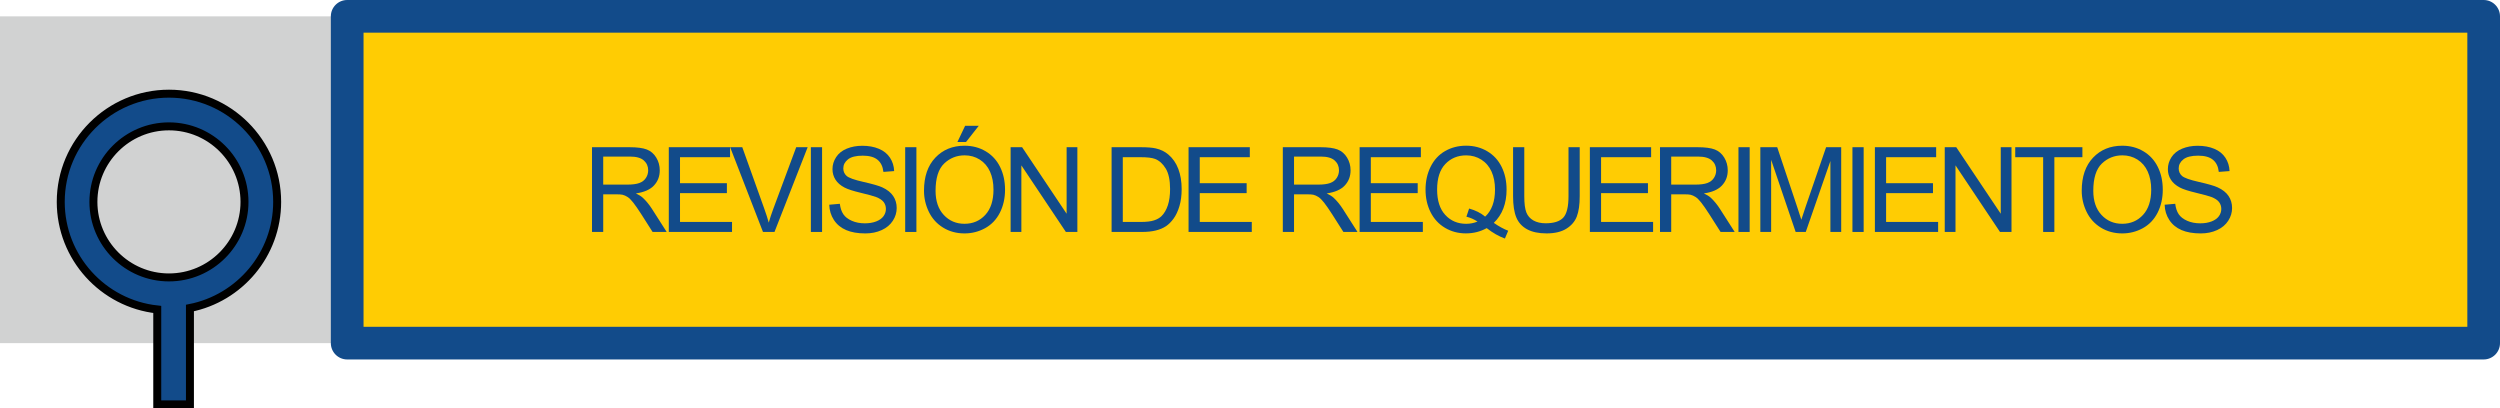 <?xml version="1.0" encoding="utf-8"?>
<!-- Generator: Adobe Illustrator 17.0.0, SVG Export Plug-In . SVG Version: 6.00 Build 0)  -->
<!DOCTYPE svg PUBLIC "-//W3C//DTD SVG 1.1//EN" "http://www.w3.org/Graphics/SVG/1.1/DTD/svg11.dtd">
<svg version="1.1" id="Capa_1" xmlns:x="http://ns.adobe.com/Extensibility/1.0/" xmlns:i="http://ns.adobe.com/AdobeIllustrator/10.0/" xmlns:graph="http://ns.adobe.com/Graphs/1.0/"
	 xmlns="http://www.w3.org/2000/svg" xmlns:xlink="http://www.w3.org/1999/xlink" x="0px" y="0px" width="313.782px"
	 height="51.256px" viewBox="0 0 313.782 51.256" enable-background="new 0 0 313.782 51.256" xml:space="preserve">
<g>
	<rect x="0" y="2.053" fill="#D1D2D2" width="43.577" height="41.014"/>
	<g>
		<rect x="43.577" y="2.053" fill="#FFCC03" width="268.154" height="41.014"/>
		<path fill="#124B8A" d="M311.732,45.117H43.577c-1.132,0-2.052-0.917-2.052-2.051V2.053C41.525,0.92,42.445,0,43.577,0h268.154
			c1.133,0,2.051,0.92,2.051,2.053v41.014C313.782,44.2,312.864,45.117,311.732,45.117z M45.629,41.017h264.053V4.103H45.629V41.017
			z"/>
	</g>
	<path fill="#124B8A" stroke="#000000" stroke-miterlimit="10" d="M34.787,25.339c0-7.488-6.092-13.582-13.581-13.582
		c-7.489,0-13.582,6.094-13.582,13.582c0,6.993,5.313,12.765,12.113,13.501v11.916h4.103V38.66
		C30.072,37.43,34.787,31.928,34.787,25.339z M21.206,34.82c-5.228,0-9.481-4.254-9.481-9.481c0-5.228,4.254-9.479,9.481-9.479
		c5.227,0,9.481,4.252,9.481,9.479C30.688,30.566,26.434,34.82,21.206,34.82z"/>
</g>
<g>
	<path fill="#124B8A" d="M74.304,29.112V18.477h4.716c0.948,0,1.669,0.096,2.162,0.286c0.493,0.191,0.888,0.529,1.183,1.013
		s0.442,1.019,0.442,1.603c0,0.756-0.244,1.391-0.732,1.908c-0.489,0.518-1.243,0.847-2.264,0.987
		c0.372,0.179,0.655,0.355,0.849,0.529c0.411,0.378,0.801,0.849,1.168,1.415l1.85,2.895h-1.77l-1.408-2.213
		c-0.411-0.639-0.749-1.127-1.016-1.465c-0.266-0.339-0.504-0.576-0.714-0.711c-0.211-0.136-0.425-0.23-0.643-0.283
		c-0.159-0.034-0.421-0.051-0.783-0.051h-1.633v4.723H74.304z M75.711,23.171h3.025c0.644,0,1.146-0.066,1.509-0.199
		c0.363-0.134,0.639-0.346,0.827-0.639c0.189-0.293,0.283-0.611,0.283-0.955c0-0.502-0.183-0.916-0.548-1.24
		s-0.941-0.486-1.73-0.486h-3.366V23.171z"/>
	<path fill="#124B8A" d="M83.942,29.112V18.477h7.689v1.255H85.35v3.258h5.884v1.248H85.35v3.62h6.529v1.255H83.942z"/>
	<path fill="#124B8A" d="M95.764,29.112l-4.121-10.636h1.523l2.764,7.727c0.223,0.619,0.409,1.2,0.559,1.741
		c0.165-0.58,0.355-1.16,0.573-1.741l2.873-7.727h1.437l-4.164,10.636H95.764z"/>
	<path fill="#124B8A" d="M101.774,29.112V18.477h1.407v10.636H101.774z"/>
	<path fill="#124B8A" d="M104.083,25.695l1.328-0.116c0.063,0.532,0.209,0.969,0.438,1.31c0.23,0.341,0.587,0.616,1.07,0.827
		s1.028,0.315,1.633,0.315c0.537,0,1.011-0.079,1.422-0.239s0.717-0.379,0.918-0.656c0.2-0.278,0.301-0.582,0.301-0.911
		c0-0.333-0.097-0.625-0.29-0.874s-0.513-0.458-0.958-0.627c-0.285-0.111-0.916-0.285-1.894-0.52
		c-0.977-0.234-1.661-0.455-2.053-0.664c-0.508-0.266-0.887-0.596-1.136-0.99c-0.249-0.394-0.374-0.835-0.374-1.324
		c0-0.536,0.153-1.038,0.458-1.505s0.749-0.821,1.334-1.063c0.586-0.241,1.236-0.361,1.952-0.361c0.788,0,1.483,0.127,2.086,0.381
		c0.602,0.254,1.065,0.627,1.389,1.12c0.324,0.493,0.498,1.052,0.522,1.676l-1.35,0.102c-0.072-0.672-0.317-1.18-0.736-1.523
		c-0.418-0.343-1.036-0.515-1.854-0.515c-0.851,0-1.472,0.156-1.86,0.468c-0.39,0.312-0.584,0.688-0.584,1.128
		c0,0.383,0.138,0.696,0.413,0.943c0.271,0.246,0.979,0.5,2.122,0.758c1.144,0.259,1.929,0.484,2.354,0.679
		c0.619,0.285,1.076,0.646,1.371,1.085c0.295,0.438,0.442,0.941,0.442,1.512c0,0.566-0.162,1.1-0.486,1.6
		c-0.323,0.501-0.789,0.891-1.396,1.168c-0.606,0.279-1.29,0.418-2.049,0.418c-0.963,0-1.77-0.141-2.42-0.421
		s-1.161-0.702-1.53-1.267C104.298,27.044,104.103,26.406,104.083,25.695z"/>
	<path fill="#124B8A" d="M113.613,29.112V18.477h1.407v10.636H113.613z"/>
	<path fill="#124B8A" d="M115.974,23.933c0-1.766,0.475-3.148,1.423-4.146c0.947-0.998,2.171-1.498,3.671-1.498
		c0.981,0,1.866,0.234,2.655,0.703c0.788,0.47,1.389,1.124,1.803,1.963c0.413,0.84,0.62,1.791,0.62,2.855
		c0,1.078-0.218,2.043-0.653,2.895c-0.435,0.852-1.052,1.495-1.85,1.934c-0.798,0.438-1.659,0.656-2.583,0.656
		c-1.001,0-1.896-0.242-2.685-0.726c-0.788-0.483-1.385-1.144-1.791-1.981C116.177,25.751,115.974,24.866,115.974,23.933z
		 M117.425,23.954c0,1.281,0.345,2.291,1.034,3.029c0.689,0.737,1.554,1.105,2.594,1.105c1.059,0,1.931-0.372,2.615-1.117
		c0.685-0.744,1.026-1.801,1.026-3.17c0-0.865-0.146-1.621-0.438-2.268c-0.293-0.646-0.721-1.146-1.284-1.502
		s-1.196-0.533-1.897-0.533c-0.996,0-1.854,0.343-2.572,1.027C117.784,21.21,117.425,22.353,117.425,23.954z M120.167,17.823
		l0.966-2.031h1.712l-1.597,2.031H120.167z"/>
	<path fill="#124B8A" d="M126.845,29.112V18.477h1.443l5.587,8.351v-8.351h1.349v10.636h-1.443l-5.586-8.357v8.357H126.845z"/>
	<path fill="#124B8A" d="M139.519,29.112V18.477h3.663c0.827,0,1.459,0.051,1.894,0.152c0.609,0.14,1.13,0.395,1.561,0.762
		c0.561,0.474,0.98,1.08,1.259,1.817c0.277,0.738,0.417,1.58,0.417,2.528c0,0.808-0.095,1.523-0.283,2.147s-0.431,1.141-0.726,1.549
		c-0.295,0.409-0.618,0.73-0.969,0.965s-0.773,0.412-1.27,0.533c-0.495,0.121-1.065,0.182-1.708,0.182H139.519z M140.926,27.857
		h2.271c0.701,0,1.252-0.065,1.65-0.196c0.399-0.131,0.718-0.314,0.954-0.551c0.334-0.334,0.594-0.783,0.78-1.346
		c0.187-0.564,0.279-1.247,0.279-2.05c0-1.112-0.183-1.968-0.548-2.565c-0.365-0.597-0.809-0.997-1.331-1.2
		c-0.377-0.146-0.984-0.218-1.821-0.218h-2.234V27.857z"/>
	<path fill="#124B8A" d="M149.179,29.112V18.477h7.689v1.255h-6.282v3.258h5.884v1.248h-5.884v3.62h6.529v1.255H149.179z"/>
	<path fill="#124B8A" d="M161.01,29.112V18.477h4.716c0.948,0,1.669,0.096,2.162,0.286c0.493,0.191,0.888,0.529,1.183,1.013
		s0.442,1.019,0.442,1.603c0,0.756-0.244,1.391-0.732,1.908c-0.489,0.518-1.243,0.847-2.264,0.987
		c0.372,0.179,0.655,0.355,0.849,0.529c0.411,0.378,0.801,0.849,1.168,1.415l1.85,2.895h-1.77l-1.408-2.213
		c-0.411-0.639-0.749-1.127-1.016-1.465c-0.266-0.339-0.504-0.576-0.714-0.711c-0.211-0.136-0.425-0.23-0.643-0.283
		c-0.159-0.034-0.421-0.051-0.783-0.051h-1.633v4.723H161.01z M162.417,23.171h3.025c0.644,0,1.146-0.066,1.509-0.199
		c0.363-0.134,0.639-0.346,0.827-0.639c0.189-0.293,0.283-0.611,0.283-0.955c0-0.502-0.183-0.916-0.548-1.24
		s-0.941-0.486-1.73-0.486h-3.366V23.171z"/>
	<path fill="#124B8A" d="M170.649,29.112V18.477h7.689v1.255h-6.282v3.258h5.884v1.248h-5.884v3.62h6.529v1.255H170.649z"/>
	<path fill="#124B8A" d="M187.49,27.974c0.653,0.449,1.256,0.778,1.807,0.986l-0.413,0.979c-0.765-0.276-1.526-0.711-2.285-1.306
		c-0.789,0.439-1.659,0.66-2.612,0.66c-0.962,0-1.835-0.232-2.619-0.697c-0.783-0.464-1.387-1.117-1.81-1.959
		c-0.424-0.841-0.635-1.789-0.635-2.844c0-1.049,0.213-2.004,0.639-2.865c0.425-0.861,1.031-1.516,1.816-1.966
		c0.786-0.45,1.665-0.675,2.638-0.675c0.981,0,1.867,0.233,2.655,0.7s1.39,1.12,1.803,1.958c0.414,0.84,0.62,1.787,0.62,2.841
		c0,0.876-0.133,1.663-0.398,2.361C188.429,26.848,188.027,27.456,187.49,27.974z M184.393,26.174
		c0.813,0.228,1.482,0.565,2.01,1.017c0.827-0.756,1.24-1.889,1.24-3.403c0-0.86-0.146-1.612-0.438-2.257
		c-0.293-0.643-0.721-1.143-1.284-1.498s-1.196-0.533-1.897-0.533c-1.049,0-1.92,0.359-2.611,1.078
		c-0.691,0.718-1.037,1.791-1.037,3.217c0,1.384,0.342,2.445,1.026,3.186s1.559,1.109,2.622,1.109c0.503,0,0.978-0.094,1.422-0.282
		c-0.439-0.286-0.904-0.489-1.393-0.61L184.393,26.174z"/>
	<path fill="#124B8A" d="M196.867,18.477h1.407v6.146c0,1.068-0.121,1.917-0.363,2.546c-0.241,0.629-0.678,1.14-1.31,1.534
		c-0.631,0.395-1.459,0.592-2.484,0.592c-0.996,0-1.812-0.172-2.445-0.516s-1.086-0.84-1.356-1.49s-0.406-1.539-0.406-2.666v-6.146
		h1.407v6.138c0,0.924,0.086,1.604,0.258,2.043c0.172,0.438,0.467,0.774,0.885,1.012c0.419,0.236,0.93,0.355,1.535,0.355
		c1.034,0,1.772-0.234,2.212-0.704c0.44-0.47,0.661-1.371,0.661-2.706V18.477z"/>
	<path fill="#124B8A" d="M199.548,29.112V18.477h7.689v1.255h-6.282v3.258h5.884v1.248h-5.884v3.62h6.529v1.255H199.548z"/>
	<path fill="#124B8A" d="M208.351,29.112V18.477h4.716c0.948,0,1.669,0.096,2.162,0.286c0.493,0.191,0.888,0.529,1.183,1.013
		s0.442,1.019,0.442,1.603c0,0.756-0.244,1.391-0.732,1.908c-0.489,0.518-1.243,0.847-2.264,0.987
		c0.372,0.179,0.655,0.355,0.849,0.529c0.411,0.378,0.801,0.849,1.168,1.415l1.85,2.895h-1.77l-1.408-2.213
		c-0.411-0.639-0.749-1.127-1.016-1.465c-0.266-0.339-0.504-0.576-0.714-0.711c-0.211-0.136-0.425-0.23-0.643-0.283
		c-0.159-0.034-0.421-0.051-0.783-0.051h-1.633v4.723H208.351z M209.758,23.171h3.025c0.644,0,1.146-0.066,1.509-0.199
		c0.363-0.134,0.639-0.346,0.827-0.639c0.189-0.293,0.283-0.611,0.283-0.955c0-0.502-0.183-0.916-0.548-1.24
		s-0.941-0.486-1.73-0.486h-3.366V23.171z"/>
	<path fill="#124B8A" d="M218.199,29.112V18.477h1.407v10.636H218.199z"/>
	<path fill="#124B8A" d="M220.944,29.112V18.477h2.118l2.518,7.53c0.232,0.701,0.401,1.227,0.508,1.574
		c0.121-0.387,0.31-0.955,0.566-1.705l2.546-7.399h1.894v10.636h-1.356V20.21l-3.091,8.902h-1.27l-3.076-9.055v9.055H220.944z"/>
	<path fill="#124B8A" d="M232.505,29.112V18.477h1.407v10.636H232.505z"/>
	<path fill="#124B8A" d="M235.323,29.112V18.477h7.689v1.255h-6.282v3.258h5.884v1.248h-5.884v3.62h6.529v1.255H235.323z"/>
	<path fill="#124B8A" d="M244.09,29.112V18.477h1.443l5.587,8.351v-8.351h1.349v10.636h-1.443l-5.586-8.357v8.357H244.09z"/>
	<path fill="#124B8A" d="M256.442,29.112v-9.381h-3.504v-1.255h8.43v1.255h-3.519v9.381H256.442z"/>
	<path fill="#124B8A" d="M261.284,23.933c0-1.766,0.475-3.148,1.423-4.146c0.947-0.998,2.171-1.498,3.671-1.498
		c0.981,0,1.866,0.234,2.655,0.703c0.788,0.47,1.389,1.124,1.803,1.963c0.413,0.84,0.62,1.791,0.62,2.855
		c0,1.078-0.218,2.043-0.653,2.895c-0.435,0.852-1.052,1.495-1.85,1.934c-0.798,0.438-1.659,0.656-2.583,0.656
		c-1.001,0-1.896-0.242-2.685-0.726c-0.788-0.483-1.385-1.144-1.791-1.981C261.487,25.751,261.284,24.866,261.284,23.933z
		 M262.735,23.954c0,1.281,0.345,2.291,1.034,3.029c0.689,0.737,1.554,1.105,2.594,1.105c1.059,0,1.931-0.372,2.615-1.117
		c0.685-0.744,1.026-1.801,1.026-3.17c0-0.865-0.146-1.621-0.438-2.268c-0.293-0.646-0.721-1.146-1.284-1.502
		s-1.196-0.533-1.897-0.533c-0.996,0-1.854,0.343-2.572,1.027C263.095,21.21,262.735,22.353,262.735,23.954z"/>
	<path fill="#124B8A" d="M271.691,25.695l1.328-0.116c0.063,0.532,0.209,0.969,0.438,1.31c0.23,0.341,0.587,0.616,1.07,0.827
		s1.028,0.315,1.633,0.315c0.537,0,1.011-0.079,1.422-0.239s0.717-0.379,0.918-0.656c0.2-0.278,0.301-0.582,0.301-0.911
		c0-0.333-0.097-0.625-0.29-0.874s-0.513-0.458-0.958-0.627c-0.285-0.111-0.916-0.285-1.894-0.52
		c-0.977-0.234-1.661-0.455-2.053-0.664c-0.508-0.266-0.887-0.596-1.136-0.99c-0.249-0.394-0.374-0.835-0.374-1.324
		c0-0.536,0.153-1.038,0.458-1.505s0.749-0.821,1.334-1.063c0.586-0.241,1.236-0.361,1.952-0.361c0.788,0,1.483,0.127,2.086,0.381
		c0.602,0.254,1.065,0.627,1.389,1.12c0.324,0.493,0.498,1.052,0.522,1.676l-1.35,0.102c-0.072-0.672-0.317-1.18-0.736-1.523
		c-0.418-0.343-1.036-0.515-1.854-0.515c-0.851,0-1.472,0.156-1.86,0.468c-0.39,0.312-0.584,0.688-0.584,1.128
		c0,0.383,0.138,0.696,0.413,0.943c0.271,0.246,0.979,0.5,2.122,0.758c1.144,0.259,1.929,0.484,2.354,0.679
		c0.619,0.285,1.076,0.646,1.371,1.085c0.295,0.438,0.442,0.941,0.442,1.512c0,0.566-0.162,1.1-0.486,1.6
		c-0.323,0.501-0.789,0.891-1.396,1.168c-0.606,0.279-1.29,0.418-2.049,0.418c-0.963,0-1.77-0.141-2.42-0.421
		s-1.161-0.702-1.53-1.267C271.905,27.044,271.71,26.406,271.691,25.695z"/>
</g>
</svg>
